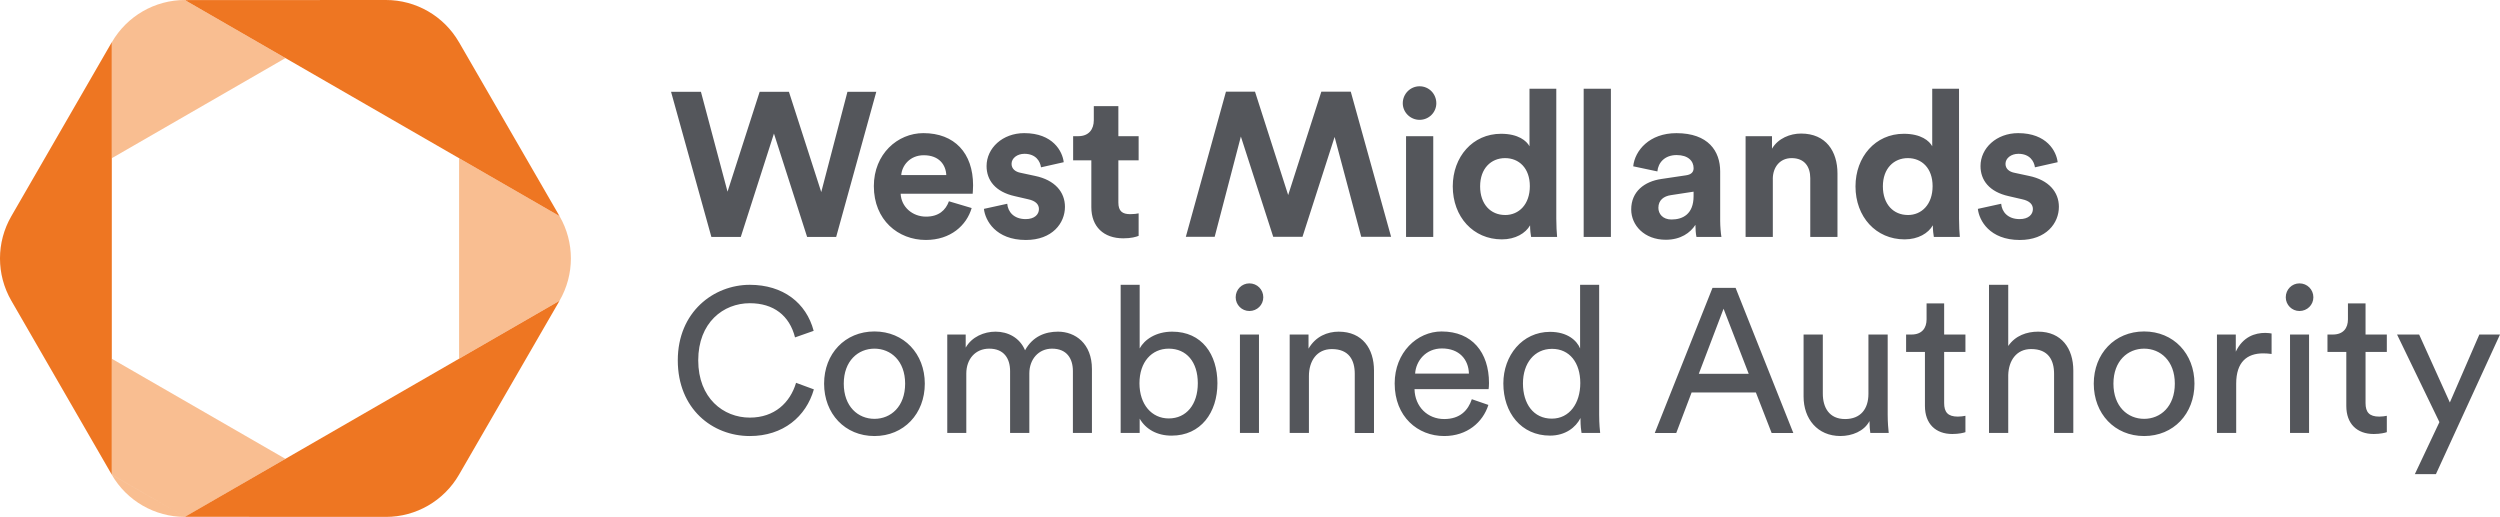 <?xml version="1.0" encoding="UTF-8"?><svg id="Layer_1" xmlns="http://www.w3.org/2000/svg" viewBox="0 0 99.154 20.501"><path d="M29.381,9.396l1.315-4.099,1.315,4.099h1.153l1.591-5.755h-1.144l-1.039,3.977-1.282-3.977h-1.161l-1.274,3.961-1.055-3.961h-1.185l1.599,5.755h1.169ZM38.537,8.251l-.901-.268c-.13.357-.406.609-.909.609-.535,0-.982-.381-1.006-.909h2.857c0-.016.016-.179.016-.333,0-1.282-.739-2.07-1.972-2.07-1.023,0-1.964.828-1.964,2.102,0,1.347.966,2.135,2.062,2.135.982,0,1.615-.576,1.818-1.266ZM36.638,6.157c.617,0,.877.39.893.787h-1.786c.024-.365.333-.787.893-.787ZM45.16,9.355v-.893c-.057.016-.203.032-.333.032-.308,0-.471-.114-.471-.463v-1.672h.804v-.958h-.804v-1.193h-.974v.56c0,.357-.194.633-.617.633h-.203v.958h.722v1.859c0,.771.487,1.234,1.266,1.234.316,0,.511-.057.609-.098ZM40.68,8.69c-.471,0-.706-.292-.731-.609l-.925.203c.049.455.463,1.234,1.664,1.234,1.047,0,1.55-.666,1.55-1.315,0-.585-.398-1.063-1.185-1.226l-.568-.122c-.219-.04-.365-.162-.365-.357,0-.227.227-.398.511-.398.455,0,.625.3.657.536l.901-.203c-.048-.43-.43-1.153-1.566-1.153-.86,0-1.494.593-1.494,1.307,0,.56.349,1.023,1.12,1.193l.527.122c.309.065.43.211.43.39,0,.211-.17.398-.527.398ZM52.406,3.637l-1.315,4.099-1.315-4.099h-1.153l-1.591,5.755h1.144l1.039-3.977,1.283,3.977h1.161l1.274-3.961,1.055,3.961h1.185l-1.599-5.755h-1.169ZM56.302,4.753c.373,0,.665-.3.665-.657,0-.373-.292-.674-.665-.674-.365,0-.666.3-.666.674,0,.357.3.657.666.657ZM55.766,9.396h1.079v-3.994h-1.079v3.994ZM60.685,8.933c0,.187.024.381.041.463h1.031c-.016-.162-.032-.455-.032-.722V3.52h-1.063v2.281c-.114-.211-.438-.495-1.128-.495-1.128,0-1.915.917-1.915,2.086,0,1.209.812,2.102,1.948,2.102.536,0,.942-.243,1.12-.56ZM59.694,8.527c-.568,0-.99-.422-.99-1.136s.438-1.12.99-1.12.982.398.982,1.112c0,.722-.43,1.145-.982,1.145ZM62.811,9.396h1.08V3.519h-1.08v5.876ZM34.682,13.146c-1.169,0-1.997.885-1.997,2.07,0,1.193.828,2.078,1.997,2.078s1.997-.885,1.997-2.078c0-1.185-.828-2.07-1.997-2.07ZM34.682,16.612c-.649,0-1.217-.487-1.217-1.396,0-.901.568-1.388,1.217-1.388s1.217.487,1.217,1.388c0,.909-.568,1.396-1.217,1.396ZM49.178,17.172h.755v-3.904h-.755v3.904ZM41.962,13.154c-.495,0-.999.179-1.307.739-.211-.503-.682-.739-1.169-.739-.455,0-.941.203-1.185.633v-.519h-.731v3.904h.755v-2.354c0-.584.365-.99.909-.99.585,0,.828.39.828.893v2.451h.763v-2.362c0-.56.366-.982.901-.982.576,0,.827.382.827.893v2.451h.755v-2.533c0-1.022-.666-1.485-1.347-1.485ZM49.552,11.239c-.3,0-.543.243-.543.552,0,.3.243.544.543.544.308,0,.552-.243.552-.544,0-.309-.244-.552-.552-.552ZM81.659,8.203c0-.585-.398-1.063-1.185-1.226l-.568-.122c-.219-.04-.365-.162-.365-.357,0-.227.227-.398.511-.398.455,0,.625.3.657.536l.901-.203c-.048-.43-.43-1.153-1.566-1.153-.86,0-1.494.593-1.494,1.307,0,.56.349,1.023,1.12,1.193l.528.122c.309.065.43.211.43.39,0,.211-.17.398-.527.398-.471,0-.706-.292-.731-.609l-.925.203c.049.455.463,1.234,1.664,1.234,1.047,0,1.55-.666,1.55-1.315ZM29.738,16.563c-1.047,0-2.045-.771-2.045-2.272s.998-2.265,2.045-2.265c.942,0,1.575.487,1.794,1.356l.739-.26c-.292-1.112-1.217-1.826-2.532-1.826-1.429,0-2.857,1.071-2.857,2.995s1.371,3.003,2.857,3.003c1.323,0,2.232-.771,2.54-1.851l-.706-.26c-.235.787-.853,1.38-1.835,1.38ZM46.492,13.154c-.649,0-1.104.317-1.291.666v-2.524h-.754v5.876h.754v-.568c.244.422.69.674,1.266.674,1.161,0,1.818-.917,1.818-2.078,0-1.137-.609-2.046-1.794-2.046ZM46.354,16.596c-.674,0-1.161-.552-1.161-1.396s.487-1.372,1.161-1.372c.706,0,1.153.528,1.153,1.372s-.455,1.396-1.153,1.396ZM63.424,11.296h-.755v2.524c-.13-.317-.503-.658-1.193-.658-1.104,0-1.851.942-1.851,2.045,0,1.161.706,2.07,1.851,2.07.609,0,1.023-.325,1.209-.698v.065c0,.235.024.438.041.527h.739c-.008-.065-.04-.349-.04-.722v-5.154ZM61.548,16.604c-.731,0-1.145-.593-1.145-1.396s.455-1.372,1.153-1.372c.698,0,1.121.552,1.121,1.356s-.43,1.412-1.129,1.412ZM70.312,7.099c0-.462.276-.828.747-.828.519,0,.739.349.739.795v2.33h1.079v-2.516c0-.876-.455-1.583-1.445-1.583-.43,0-.909.187-1.152.601v-.495h-1.047v3.994h1.08v-2.297ZM53.099,13.154c-.455,0-.917.187-1.201.674v-.56h-.747v3.904h.763v-2.256c0-.593.308-1.071.909-1.071.681,0,.909.439.909.982v2.346h.763v-2.476c0-.869-.463-1.542-1.396-1.542ZM67.243,8.917c0,.154.016.373.041.479h.99c-.024-.138-.049-.422-.049-.633v-1.964c0-.804-.471-1.518-1.737-1.518-1.071,0-1.648.69-1.712,1.315l.958.203c.032-.349.292-.649.763-.649.455,0,.674.235.674.519,0,.138-.073.252-.3.284l-.982.146c-.666.098-1.193.495-1.193,1.209,0,.625.519,1.201,1.371,1.201.593,0,.974-.276,1.177-.593ZM65.774,8.243c0-.309.219-.463.495-.503l.901-.138v.179c0,.706-.422.925-.876.925-.349,0-.52-.227-.52-.463ZM57.182,13.146c-.982,0-1.867.836-1.867,2.062,0,1.323.917,2.086,1.964,2.086.909,0,1.534-.544,1.753-1.234l-.657-.227c-.146.438-.463.787-1.096.787-.657,0-1.161-.487-1.177-1.185h2.938c.008-.049.016-.146.016-.243,0-1.218-.674-2.045-1.875-2.045ZM56.126,14.818c.032-.503.422-.998,1.063-.998.69,0,1.055.438,1.071.998h-2.135ZM76.659,8.933c0,.187.024.381.04.463h1.031c-.016-.162-.032-.455-.032-.722V3.52h-1.063v2.281c-.114-.211-.438-.495-1.128-.495-1.128,0-1.915.917-1.915,2.086,0,1.209.812,2.102,1.948,2.102.536,0,.942-.243,1.12-.56ZM75.668,8.527c-.568,0-.99-.422-.99-1.136s.438-1.12.99-1.12.982.398.982,1.112c0,.722-.43,1.145-.982,1.145ZM67.92,11.418l-2.289,5.755h.852l.609-1.607h2.549l.625,1.607h.86l-2.289-5.755h-.917ZM67.377,14.826l.982-2.581.998,2.581h-1.98ZM80.835,13.154c-.446,0-.901.154-1.185.568v-2.426h-.763v5.876h.763v-2.297c.016-.576.325-1.031.909-1.031.681,0,.909.439.909.982v2.346h.763v-2.476c0-.869-.463-1.542-1.396-1.542ZM85.039,13.146c-1.169,0-1.997.885-1.997,2.07,0,1.193.828,2.078,1.997,2.078s1.997-.885,1.997-2.078c0-1.185-.828-2.07-1.997-2.07ZM85.039,16.612c-.649,0-1.217-.487-1.217-1.396,0-.901.568-1.388,1.217-1.388s1.218.487,1.218,1.388c0,.909-.568,1.396-1.218,1.396ZM77.109,12.034h-.698v.633c0,.341-.179.601-.601.601h-.211v.69h.747v2.143c0,.706.422,1.112,1.087,1.112.26,0,.455-.049.519-.073v-.649c-.065.016-.203.032-.3.032-.398,0-.544-.178-.544-.536v-2.029h.844v-.69h-.844v-1.234ZM88.675,13.95v-.682h-.747v3.904h.763v-1.956c0-.86.43-1.201,1.071-1.201.105,0,.219.008.333.024v-.812c-.041-.008-.146-.024-.252-.024-.398,0-.885.146-1.169.747ZM91.2,11.239c-.3,0-.543.243-.543.552,0,.3.243.544.543.544.308,0,.552-.243.552-.544,0-.309-.244-.552-.552-.552ZM90.826,17.172h.755v-3.904h-.755v3.904ZM93.821,12.034h-.698v.633c0,.341-.179.601-.601.601h-.211v.69h.747v2.143c0,.706.422,1.112,1.088,1.112.26,0,.455-.049.519-.073v-.649c-.065.016-.203.032-.3.032-.398,0-.544-.178-.544-.536v-2.029h.844v-.69h-.844v-1.234ZM74.868,13.268h-.763v2.354c0,.593-.308.998-.925.998-.641,0-.884-.471-.884-1.006v-2.346h-.763v2.459c0,.885.552,1.566,1.461,1.566.454,0,.942-.187,1.153-.593,0,.162.016.382.033.471h.73c-.016-.138-.041-.414-.041-.722v-3.182ZM98.334,13.268l-1.169,2.695-1.218-2.695h-.876l1.68,3.474-.974,2.062h.836l2.54-5.535h-.82Z" fill="#54565b" stroke-width="0"/><path d="M7.338,0c-1.196-.001-2.301.637-2.9,1.672l-.005.008v4.595l6.887-3.971L7.332.004M22.194,8.577l-.003-.005-3.983-2.297v7.95l3.983-2.297.003-.005c.598-1.036.598-2.312,0-3.347ZM7.332,20.496,4.433,18.829c.599,1.035,1.704,1.673,2.9,1.672l3.986-2.303-6.884-3.969v4.598" fill="#f9be91" stroke-width="0"/><path d="M18.203,1.672C17.605.637,16.5-.001,15.304,0l-7.971.004,14.86,8.569-3.989-6.901ZM15.304,20.501c1.196.001,2.301-.637,2.9-1.672l3.989-6.901-14.86,8.569,7.971.004ZM.448,11.924l3.986,6.903V1.674L.448,8.577c-.598,1.036-.598,2.311,0,3.347Z" fill="#ee7622" stroke-width="0"/></svg>